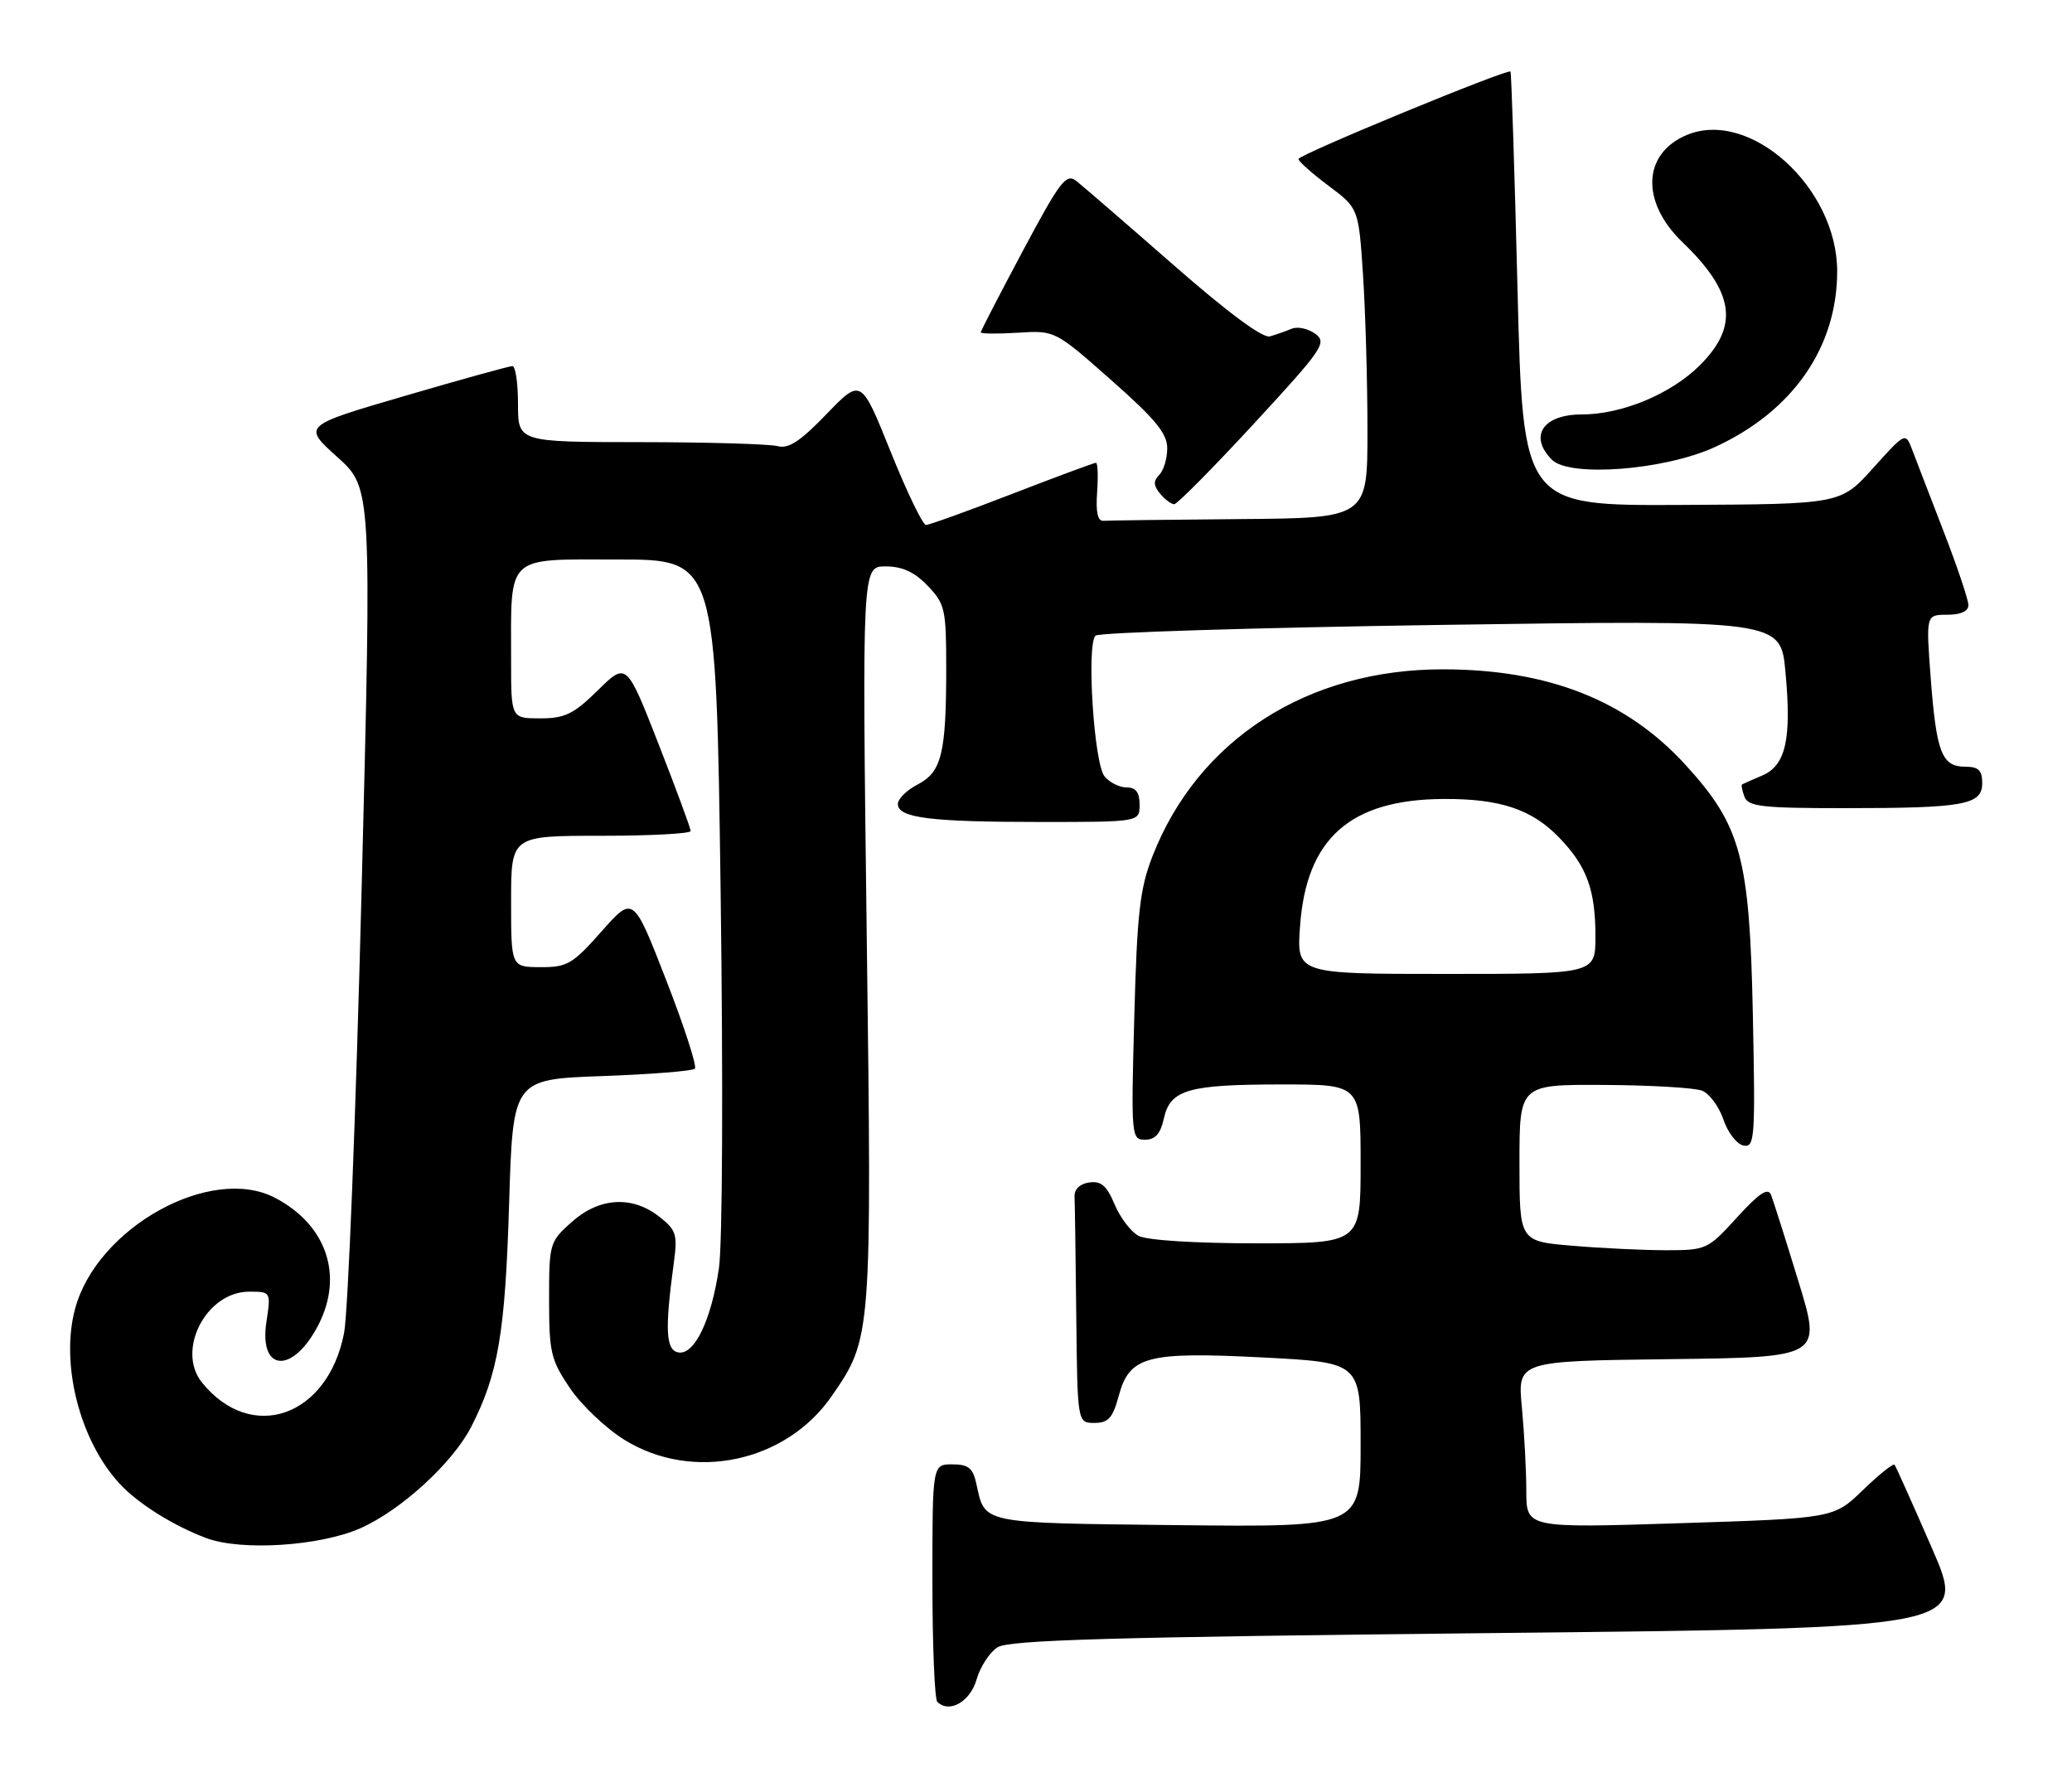 <?xml version="1.0" encoding="UTF-8" standalone="no"?>
<!DOCTYPE svg PUBLIC "-//W3C//DTD SVG 1.1//EN" "http://www.w3.org/Graphics/SVG/1.1/DTD/svg11.dtd" >
<svg xmlns="http://www.w3.org/2000/svg" xmlns:xlink="http://www.w3.org/1999/xlink" version="1.1" viewBox="0 0 300 256">
 <g >
 <path fill="currentColor"
d=" M 141.39 243.16 C 141.91 241.33 143.28 239.22 144.42 238.49 C 146.07 237.43 160.64 237.01 215.63 236.43 C 284.77 235.71 284.77 235.71 279.71 224.11 C 276.93 217.72 274.50 212.30 274.31 212.06 C 274.11 211.82 272.06 213.47 269.73 215.72 C 265.50 219.81 265.50 219.81 243.25 220.52 C 221.00 221.23 221.00 221.23 220.99 215.87 C 220.99 212.92 220.70 207.47 220.35 203.77 C 219.71 197.04 219.71 197.04 241.74 196.77 C 263.76 196.50 263.76 196.50 260.39 185.50 C 258.54 179.45 256.75 173.82 256.43 173.00 C 255.98 171.88 254.74 172.70 251.50 176.25 C 247.27 180.90 247.05 181.00 241.24 181.00 C 237.97 181.00 231.86 180.71 227.65 180.35 C 220.00 179.71 220.00 179.71 220.00 168.35 C 220.00 157.00 220.00 157.00 232.25 157.07 C 238.99 157.11 245.37 157.48 246.44 157.90 C 247.50 158.32 248.89 160.20 249.53 162.08 C 250.16 163.96 251.47 165.65 252.43 165.84 C 254.07 166.16 254.16 164.87 253.79 146.84 C 253.32 124.09 252.09 119.54 244.02 110.71 C 235.50 101.39 224.19 96.93 209.00 96.90 C 189.31 96.86 173.43 107.07 166.85 124.00 C 165.04 128.65 164.63 132.24 164.23 147.25 C 163.76 164.62 163.80 165.00 165.80 165.00 C 167.26 165.00 168.03 164.14 168.51 161.94 C 169.43 157.75 172.01 157.00 185.57 157.00 C 197.00 157.00 197.00 157.00 197.00 168.50 C 197.00 180.00 197.00 180.00 181.93 180.00 C 173.05 180.00 166.04 179.56 164.85 178.92 C 163.74 178.33 162.18 176.27 161.38 174.36 C 160.25 171.66 159.42 170.94 157.71 171.19 C 156.35 171.38 155.53 172.17 155.58 173.25 C 155.63 174.21 155.74 181.97 155.83 190.50 C 156.00 206.00 156.00 206.00 158.46 206.00 C 160.47 206.00 161.11 205.29 161.97 202.12 C 163.53 196.32 166.00 195.66 182.94 196.53 C 197.00 197.26 197.00 197.26 197.00 209.17 C 197.00 221.09 197.00 221.09 170.46 220.80 C 141.67 220.47 142.64 220.67 141.35 214.75 C 140.86 212.53 140.20 212.00 137.88 212.00 C 135.00 212.00 135.00 212.00 135.00 228.83 C 135.00 238.09 135.32 245.99 135.71 246.38 C 137.43 248.10 140.47 246.37 141.39 243.16 Z  M 52.18 221.25 C 58.09 218.63 65.55 211.79 68.24 206.54 C 72.13 198.93 73.14 192.96 73.71 174.38 C 74.26 156.26 74.26 156.26 87.13 155.79 C 94.21 155.54 100.28 155.05 100.61 154.72 C 100.94 154.39 99.07 148.61 96.45 141.88 C 91.69 129.65 91.69 129.65 87.10 134.84 C 82.91 139.58 82.12 140.04 78.25 140.02 C 74.00 140.00 74.00 140.00 74.00 130.50 C 74.00 121.00 74.00 121.00 87.00 121.00 C 94.15 121.00 100.00 120.69 100.00 120.31 C 100.00 119.92 97.91 114.27 95.36 107.74 C 90.71 95.86 90.71 95.86 86.57 99.93 C 83.05 103.39 81.79 104.00 78.21 104.00 C 74.00 104.00 74.00 104.00 74.00 95.63 C 74.00 80.10 73.05 81.00 89.47 81.00 C 103.68 81.00 103.68 81.00 104.34 129.25 C 104.71 156.72 104.61 180.13 104.09 183.62 C 102.98 191.17 100.52 196.25 98.19 195.79 C 96.40 195.44 96.25 192.50 97.55 182.89 C 98.12 178.71 97.93 178.09 95.45 176.14 C 91.53 173.06 86.76 173.35 82.77 176.92 C 79.57 179.77 79.50 180.02 79.50 188.17 C 79.50 195.78 79.76 196.89 82.52 200.97 C 84.18 203.42 87.74 206.80 90.44 208.47 C 100.31 214.56 113.75 211.73 120.39 202.16 C 126.23 193.74 126.24 193.60 125.49 135.25 C 124.82 82.00 124.82 82.00 128.22 82.00 C 130.65 82.00 132.40 82.81 134.31 84.80 C 136.83 87.43 137.00 88.20 137.00 96.68 C 137.00 109.08 136.34 111.77 132.87 113.57 C 131.29 114.38 130.00 115.66 130.00 116.40 C 130.00 118.41 134.69 119.00 150.62 119.00 C 165.00 119.00 165.00 119.00 165.00 116.50 C 165.00 114.72 164.46 114.00 163.12 114.00 C 162.09 114.00 160.65 113.28 159.93 112.41 C 158.39 110.56 157.29 93.29 158.62 92.02 C 159.11 91.57 181.62 90.87 208.65 90.47 C 257.81 89.75 257.81 89.75 258.51 97.25 C 259.42 106.99 258.57 110.80 255.16 112.27 C 253.70 112.89 252.38 113.47 252.23 113.56 C 252.08 113.64 252.24 114.45 252.58 115.36 C 253.13 116.77 255.13 117.00 266.98 117.00 C 284.38 117.00 287.00 116.53 287.00 113.38 C 287.00 111.52 286.46 111.00 284.54 111.00 C 281.16 111.00 280.37 108.98 279.55 98.25 C 278.85 89.00 278.85 89.00 281.92 89.00 C 283.89 89.00 285.00 88.50 285.00 87.60 C 285.00 86.83 283.37 81.99 281.38 76.85 C 279.40 71.71 277.34 66.39 276.83 65.03 C 275.89 62.58 275.86 62.59 271.19 67.78 C 266.50 72.99 266.50 72.99 243.50 73.10 C 220.50 73.22 220.50 73.22 219.72 41.91 C 219.29 24.69 218.83 10.50 218.70 10.36 C 218.26 9.92 188.00 22.40 188.00 23.02 C 188.00 23.35 189.96 25.10 192.35 26.89 C 196.71 30.15 196.71 30.15 197.35 39.83 C 197.70 45.15 197.99 55.24 197.99 62.25 C 198.00 75.00 198.00 75.00 179.50 75.15 C 169.32 75.23 160.45 75.35 159.77 75.40 C 158.93 75.47 158.64 74.15 158.85 71.25 C 159.01 68.91 158.94 67.00 158.68 67.00 C 158.41 67.00 152.96 69.02 146.55 71.50 C 140.15 73.98 134.53 76.00 134.07 76.00 C 133.60 76.00 131.30 71.22 128.95 65.38 C 124.68 54.76 124.68 54.76 119.67 59.95 C 115.87 63.90 114.16 65.01 112.58 64.59 C 111.44 64.28 102.51 64.02 92.75 64.01 C 75.00 64.00 75.00 64.00 75.00 58.50 C 75.00 55.48 74.64 53.00 74.19 53.00 C 73.75 53.00 66.73 54.94 58.60 57.32 C 43.81 61.64 43.81 61.64 48.82 66.15 C 53.83 70.65 53.83 70.65 52.35 129.08 C 51.53 161.21 50.40 189.96 49.82 192.97 C 47.48 205.12 36.40 209.00 29.25 200.16 C 25.47 195.49 29.86 187.00 36.07 187.00 C 39.23 187.00 39.23 187.00 38.57 191.41 C 37.47 198.71 42.46 198.94 46.13 191.75 C 49.77 184.60 47.25 177.28 39.80 173.40 C 30.52 168.58 14.05 177.72 10.88 189.45 C 8.71 197.44 11.54 208.56 17.33 214.81 C 19.98 217.68 25.12 220.90 29.88 222.68 C 34.94 224.57 46.33 223.84 52.18 221.25 Z  M 181.54 61.35 C 191.58 50.47 192.17 49.60 190.43 48.32 C 189.40 47.57 187.87 47.24 187.03 47.59 C 186.19 47.94 184.77 48.44 183.87 48.70 C 182.83 49.00 177.80 45.27 169.87 38.33 C 163.07 32.38 156.75 26.92 155.84 26.20 C 154.37 25.05 153.51 26.17 148.09 36.33 C 144.74 42.61 142.00 47.92 142.00 48.12 C 142.00 48.33 144.41 48.35 147.37 48.17 C 152.74 47.83 152.74 47.83 160.87 55.01 C 167.28 60.66 169.00 62.76 169.00 64.89 C 169.00 66.38 168.48 68.12 167.84 68.76 C 166.97 69.63 167.00 70.29 167.96 71.46 C 168.67 72.31 169.59 73.00 170.01 73.00 C 170.43 73.00 175.62 67.76 181.54 61.35 Z  M 248.28 64.73 C 259.55 59.57 266.00 50.30 266.00 39.28 C 266.00 27.14 253.36 15.71 244.21 19.55 C 237.81 22.24 237.54 29.24 243.60 35.06 C 251.13 42.31 251.83 47.17 246.14 52.86 C 241.97 57.03 234.85 60.00 229.02 60.00 C 223.39 60.00 221.31 63.16 224.70 66.56 C 227.27 69.13 240.99 68.07 248.28 64.73 Z  M 188.23 134.10 C 189.13 121.39 195.48 115.75 208.97 115.67 C 217.19 115.62 221.80 117.16 225.76 121.27 C 229.75 125.41 231.00 128.81 231.00 135.57 C 231.00 141.00 231.00 141.00 209.37 141.00 C 187.73 141.00 187.73 141.00 188.23 134.10 Z "/>
</g>
</svg>